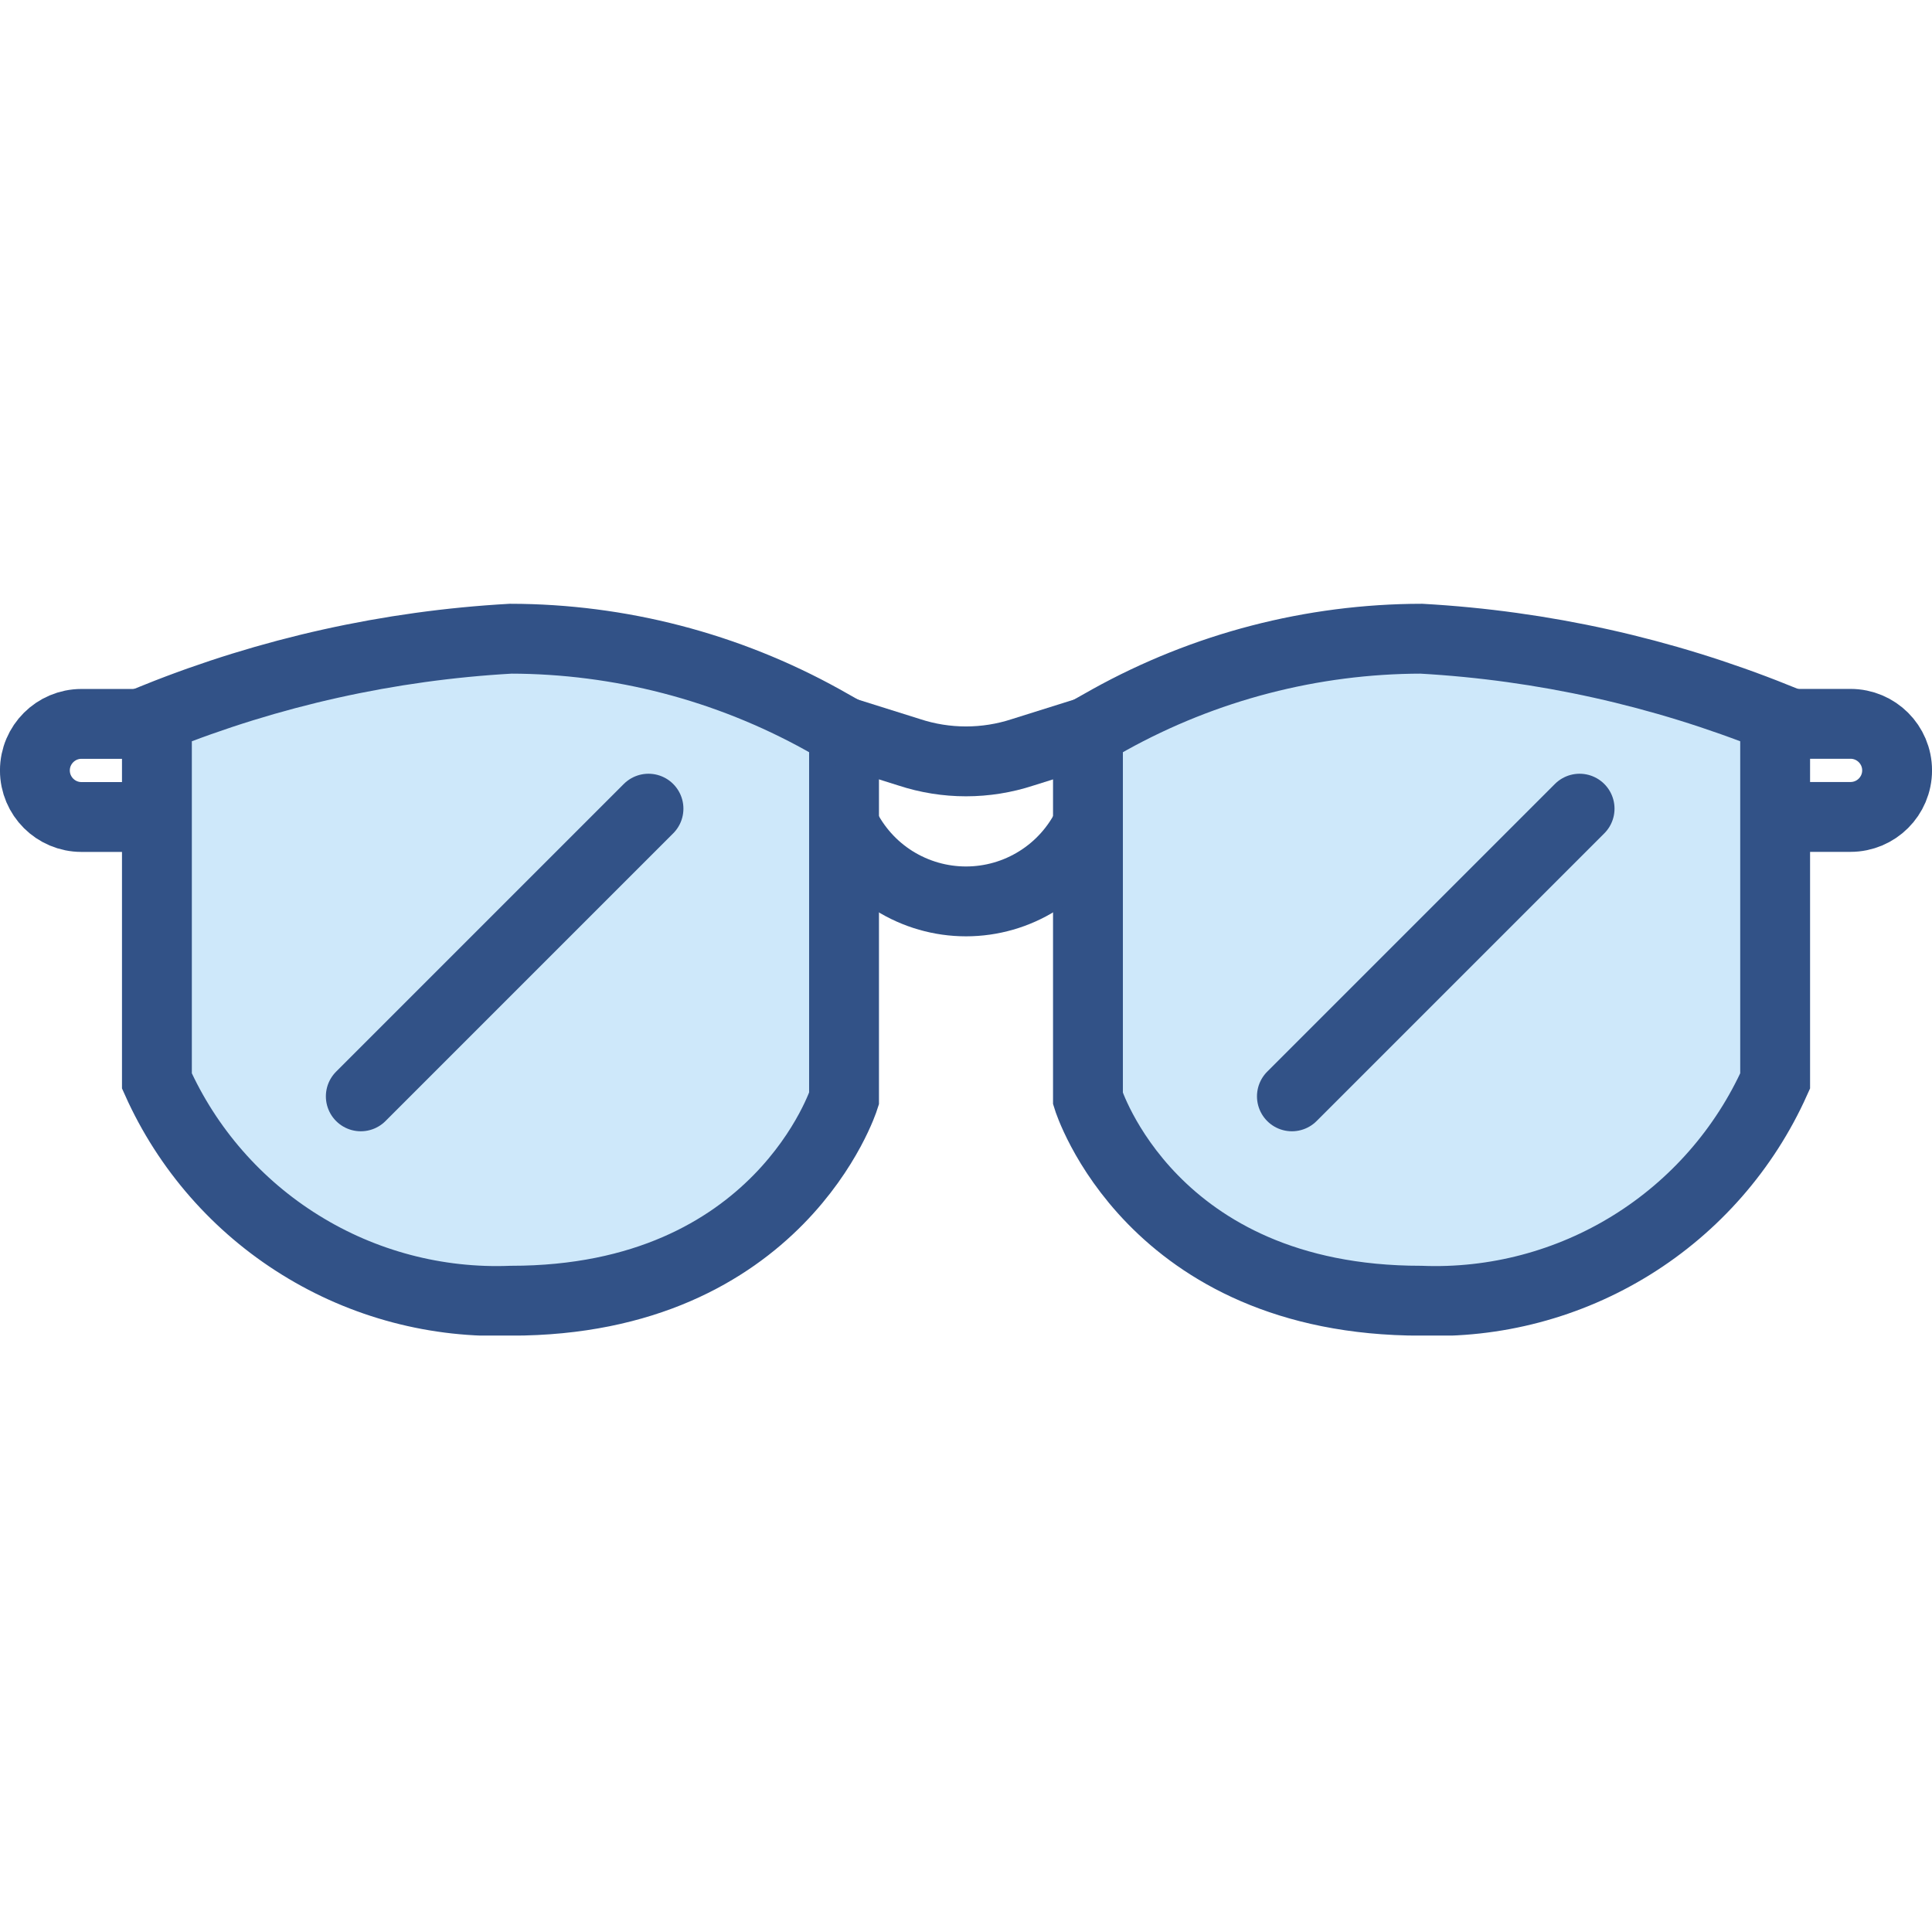 <svg width="32" height="32" viewBox="0 0 32 32" fill="none" xmlns="http://www.w3.org/2000/svg">
<rect width="32" height="32" fill="white"/>
<g clip-path="url(#clip0_1108_12079)">
<path d="M2.892 11.99H1.349C0.924 11.99 0.578 12.335 0.578 12.761C0.578 13.187 0.924 13.532 1.349 13.532H2.892C3.317 13.532 3.663 13.187 3.663 12.761C3.663 12.335 3.317 11.99 2.892 11.99Z" stroke="#325287" stroke-width="1.157"/>
<path d="M29.108 13.531H30.65C31.076 13.531 31.422 13.186 31.422 12.76C31.422 12.334 31.076 11.989 30.65 11.989H29.108C28.682 11.989 28.337 12.334 28.337 12.76C28.337 13.186 28.682 13.531 29.108 13.531Z" stroke="#325287" stroke-width="1.157"/>
<path d="M8.173 10.579C10.117 10.584 12.022 11.117 13.687 12.121V18.197C13.687 18.197 12.653 21.544 8.173 21.544C6.944 21.592 5.728 21.271 4.682 20.622C3.637 19.974 2.809 19.027 2.305 17.904V11.882C4.177 11.131 6.159 10.691 8.173 10.579Z" fill="#CEE8FA"/>
<path d="M23.233 10.579C21.292 10.585 19.389 11.118 17.727 12.121V18.197C17.727 18.197 18.761 21.544 23.241 21.544C24.47 21.592 25.686 21.271 26.732 20.622C27.777 19.974 28.605 19.027 29.109 17.904V11.882C27.235 11.129 25.25 10.689 23.233 10.579Z" fill="#CEE8FA"/>
<path d="M13.98 12.121V18.197C13.98 18.197 12.916 21.544 8.466 21.544C7.237 21.592 6.021 21.271 4.976 20.622C3.93 19.974 3.102 19.027 2.599 17.904V11.882C4.468 11.132 6.447 10.692 8.459 10.579C10.267 10.582 12.044 11.044 13.625 11.921L13.98 12.121Z" stroke="#325287" stroke-width="1.157"/>
<path d="M18.02 12.121V18.197C18.02 18.197 19.054 21.544 23.534 21.544C24.763 21.592 25.979 21.271 27.025 20.622C28.07 19.974 28.898 19.027 29.402 17.904V11.882C27.532 11.132 25.553 10.692 23.541 10.579C21.733 10.582 19.956 11.044 18.375 11.921L18.02 12.121Z" stroke="#325287" stroke-width="1.157"/>
<path d="M5.976 18.159L10.741 13.394" stroke="#325287" stroke-width="1.157" stroke-linecap="round"/>
<path d="M21.398 18.159L26.163 13.394" stroke="#325287" stroke-width="1.157" stroke-linecap="round"/>
<path d="M13.98 13.663C14.163 14.042 14.45 14.363 14.807 14.587C15.165 14.811 15.578 14.93 16 14.93C16.422 14.93 16.835 14.811 17.192 14.587C17.55 14.363 17.837 14.042 18.02 13.663" stroke="#325287" stroke-width="1.157"/>
<path d="M13.98 12.121L15.059 12.46C15.67 12.661 16.329 12.661 16.941 12.46L18.02 12.121" stroke="#325287" stroke-width="1.157"/>
</g>
<defs>
<clipPath id="clip0_1108_12079">
<rect width="32" height="12.121" fill="white" transform="translate(0 10)"/>
</clipPath>
</defs>
</svg>
